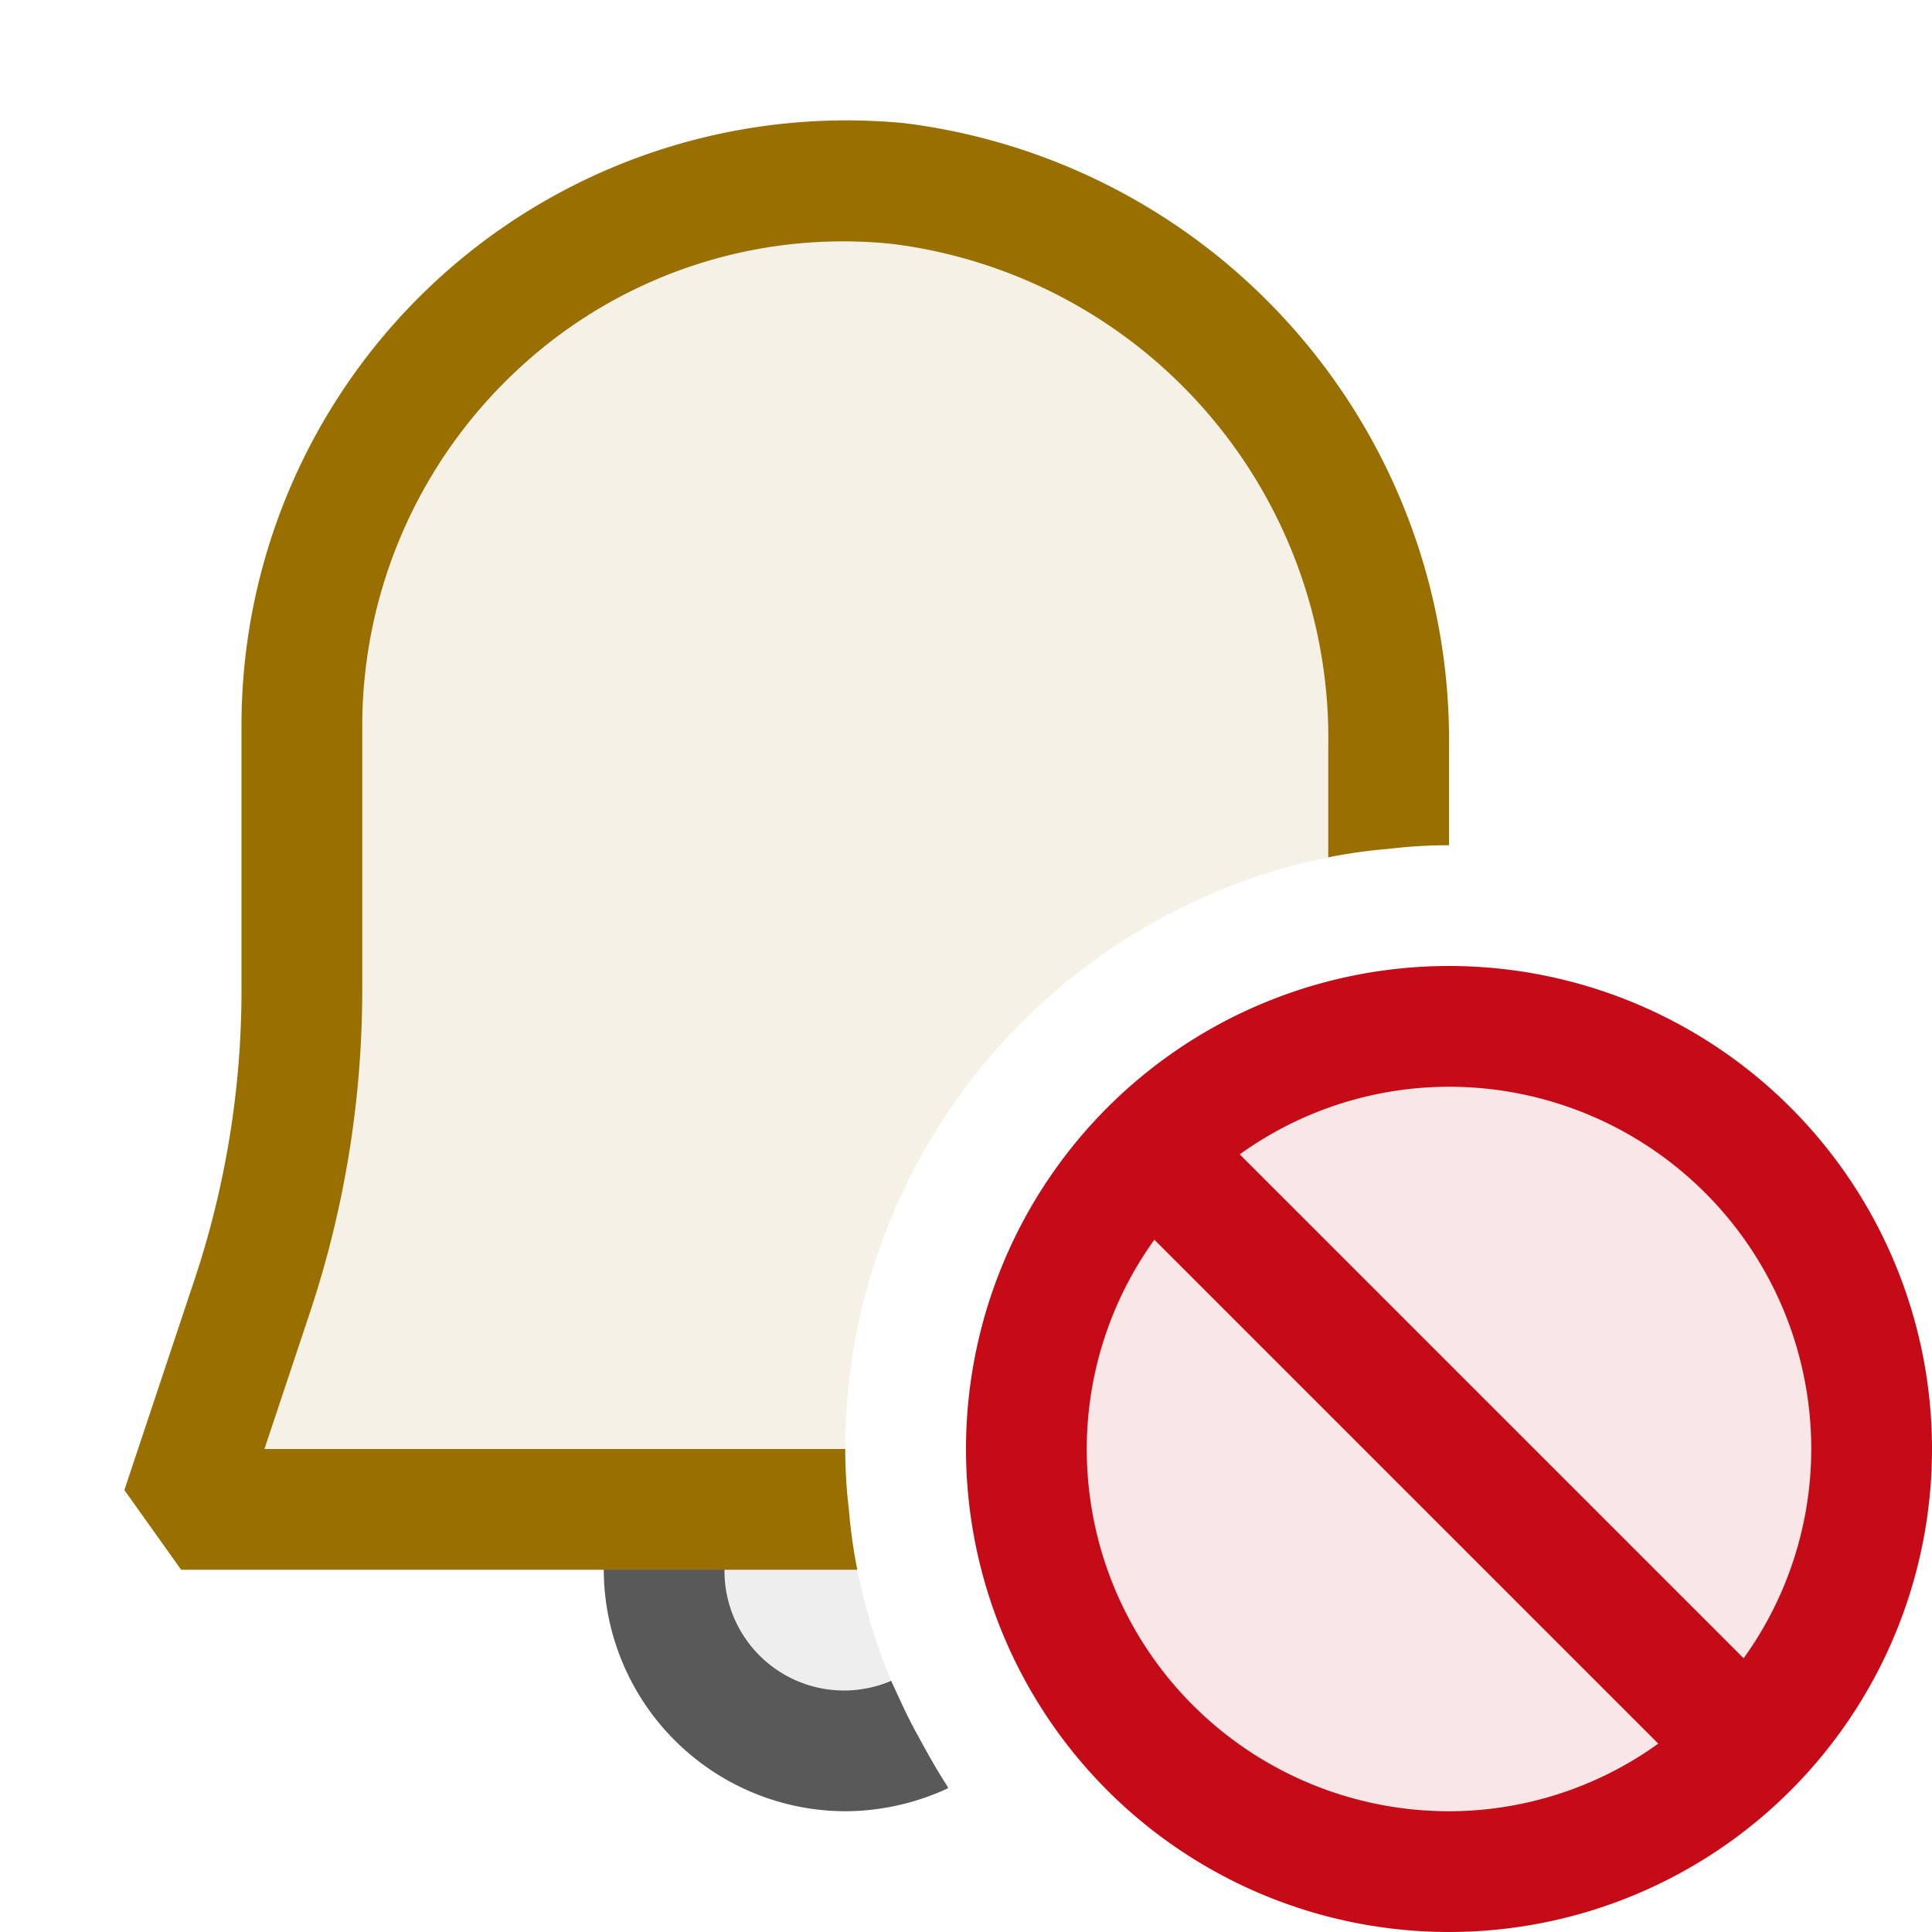 <svg xmlns="http://www.w3.org/2000/svg" viewBox="0 0 16 16">
  <defs>
    <style>.canvas{fill: none; opacity: 0;}.light-defaultgrey-10{fill: #212121; opacity: 0.1;}.light-defaultgrey{fill: #212121; opacity: 1;}.light-yellow-10{fill: #996f00; opacity: 0.1;}.light-yellow{fill: #996f00; opacity: 1;}.light-red-10{fill: #c50b17; opacity: 0.1;}.light-red{fill: #c50b17; opacity: 1;}.cls-1{opacity:0.75;}</style>
  </defs>
  <title>IconLightNotificationAlertMute</title>
  <g id="canvas" class="canvas">
    <path class="canvas" d="M16,16H0V0H16Z" />
  </g>
  <g id="level-1">
    <g class="cls-1">
      <path class="light-defaultgrey-10" d="M7.38,13.92A4.888,4.888,0,0,1,7.1,13a4.293,4.293,0,0,1-.07-.5H5.59a1.64,1.64,0,0,0-.09.5A1.5,1.5,0,0,0,7,14.5a1.35,1.35,0,0,0,.6-.13C7.52,14.23,7.45,14.07,7.38,13.92Z" />
      <path class="light-defaultgrey" d="M7.6,14.37c-.08-.14-.15-.3-.22-.45A.99.99,0,0,1,6,13v-.5H5.08A1.492,1.492,0,0,0,5,13a2.006,2.006,0,0,0,2,2,2.033,2.033,0,0,0,.85-.19V14.8C7.76,14.66,7.68,14.52,7.6,14.37Z" />
    </g>
    <path class="light-yellow-10" d="M7.44,1.52A4.506,4.506,0,0,0,2.5,6V8.2a8.028,8.028,0,0,1-.41,2.53L1.5,12.5H7.03A4.07,4.07,0,0,1,7,12a5,5,0,0,1,4-4.9,4.293,4.293,0,0,1,.5-.07V6.19A4.628,4.628,0,0,0,7.44,1.52Z" />
    <path class="light-yellow" d="M7.49,1.02A5.01,5.01,0,0,0,2,6V8.2a7.586,7.586,0,0,1-.38,2.37l-.59,1.77L1.5,13H7.1a4.293,4.293,0,0,1-.07-.5A4.07,4.07,0,0,1,7,12H2.19l.37-1.11A8.471,8.471,0,0,0,3,8.2V6A4.03,4.03,0,0,1,4.31,3.04,3.949,3.949,0,0,1,7.39,2.02,4.126,4.126,0,0,1,11,6.19V7.1a4.293,4.293,0,0,1,.5-.07A4.07,4.07,0,0,1,12,7V6.19A5.148,5.148,0,0,0,7.49,1.02Z" />
    <path class="light-red-10" d="M12,8.5A3.5,3.5,0,1,1,8.5,12,3.5,3.5,0,0,1,12,8.5Z" />
    <path class="light-red" d="M12,8a4,4,0,1,0,4,4A4,4,0,0,0,12,8Zm3,4a2.97,2.97,0,0,1-.56,1.733L10.267,9.56A2.97,2.97,0,0,1,12,9,3,3,0,0,1,15,12ZM9,12a2.97,2.97,0,0,1,.56-1.733l4.173,4.173A2.97,2.97,0,0,1,12,15,3,3,0,0,1,9,12Z" />
  </g>
</svg>
